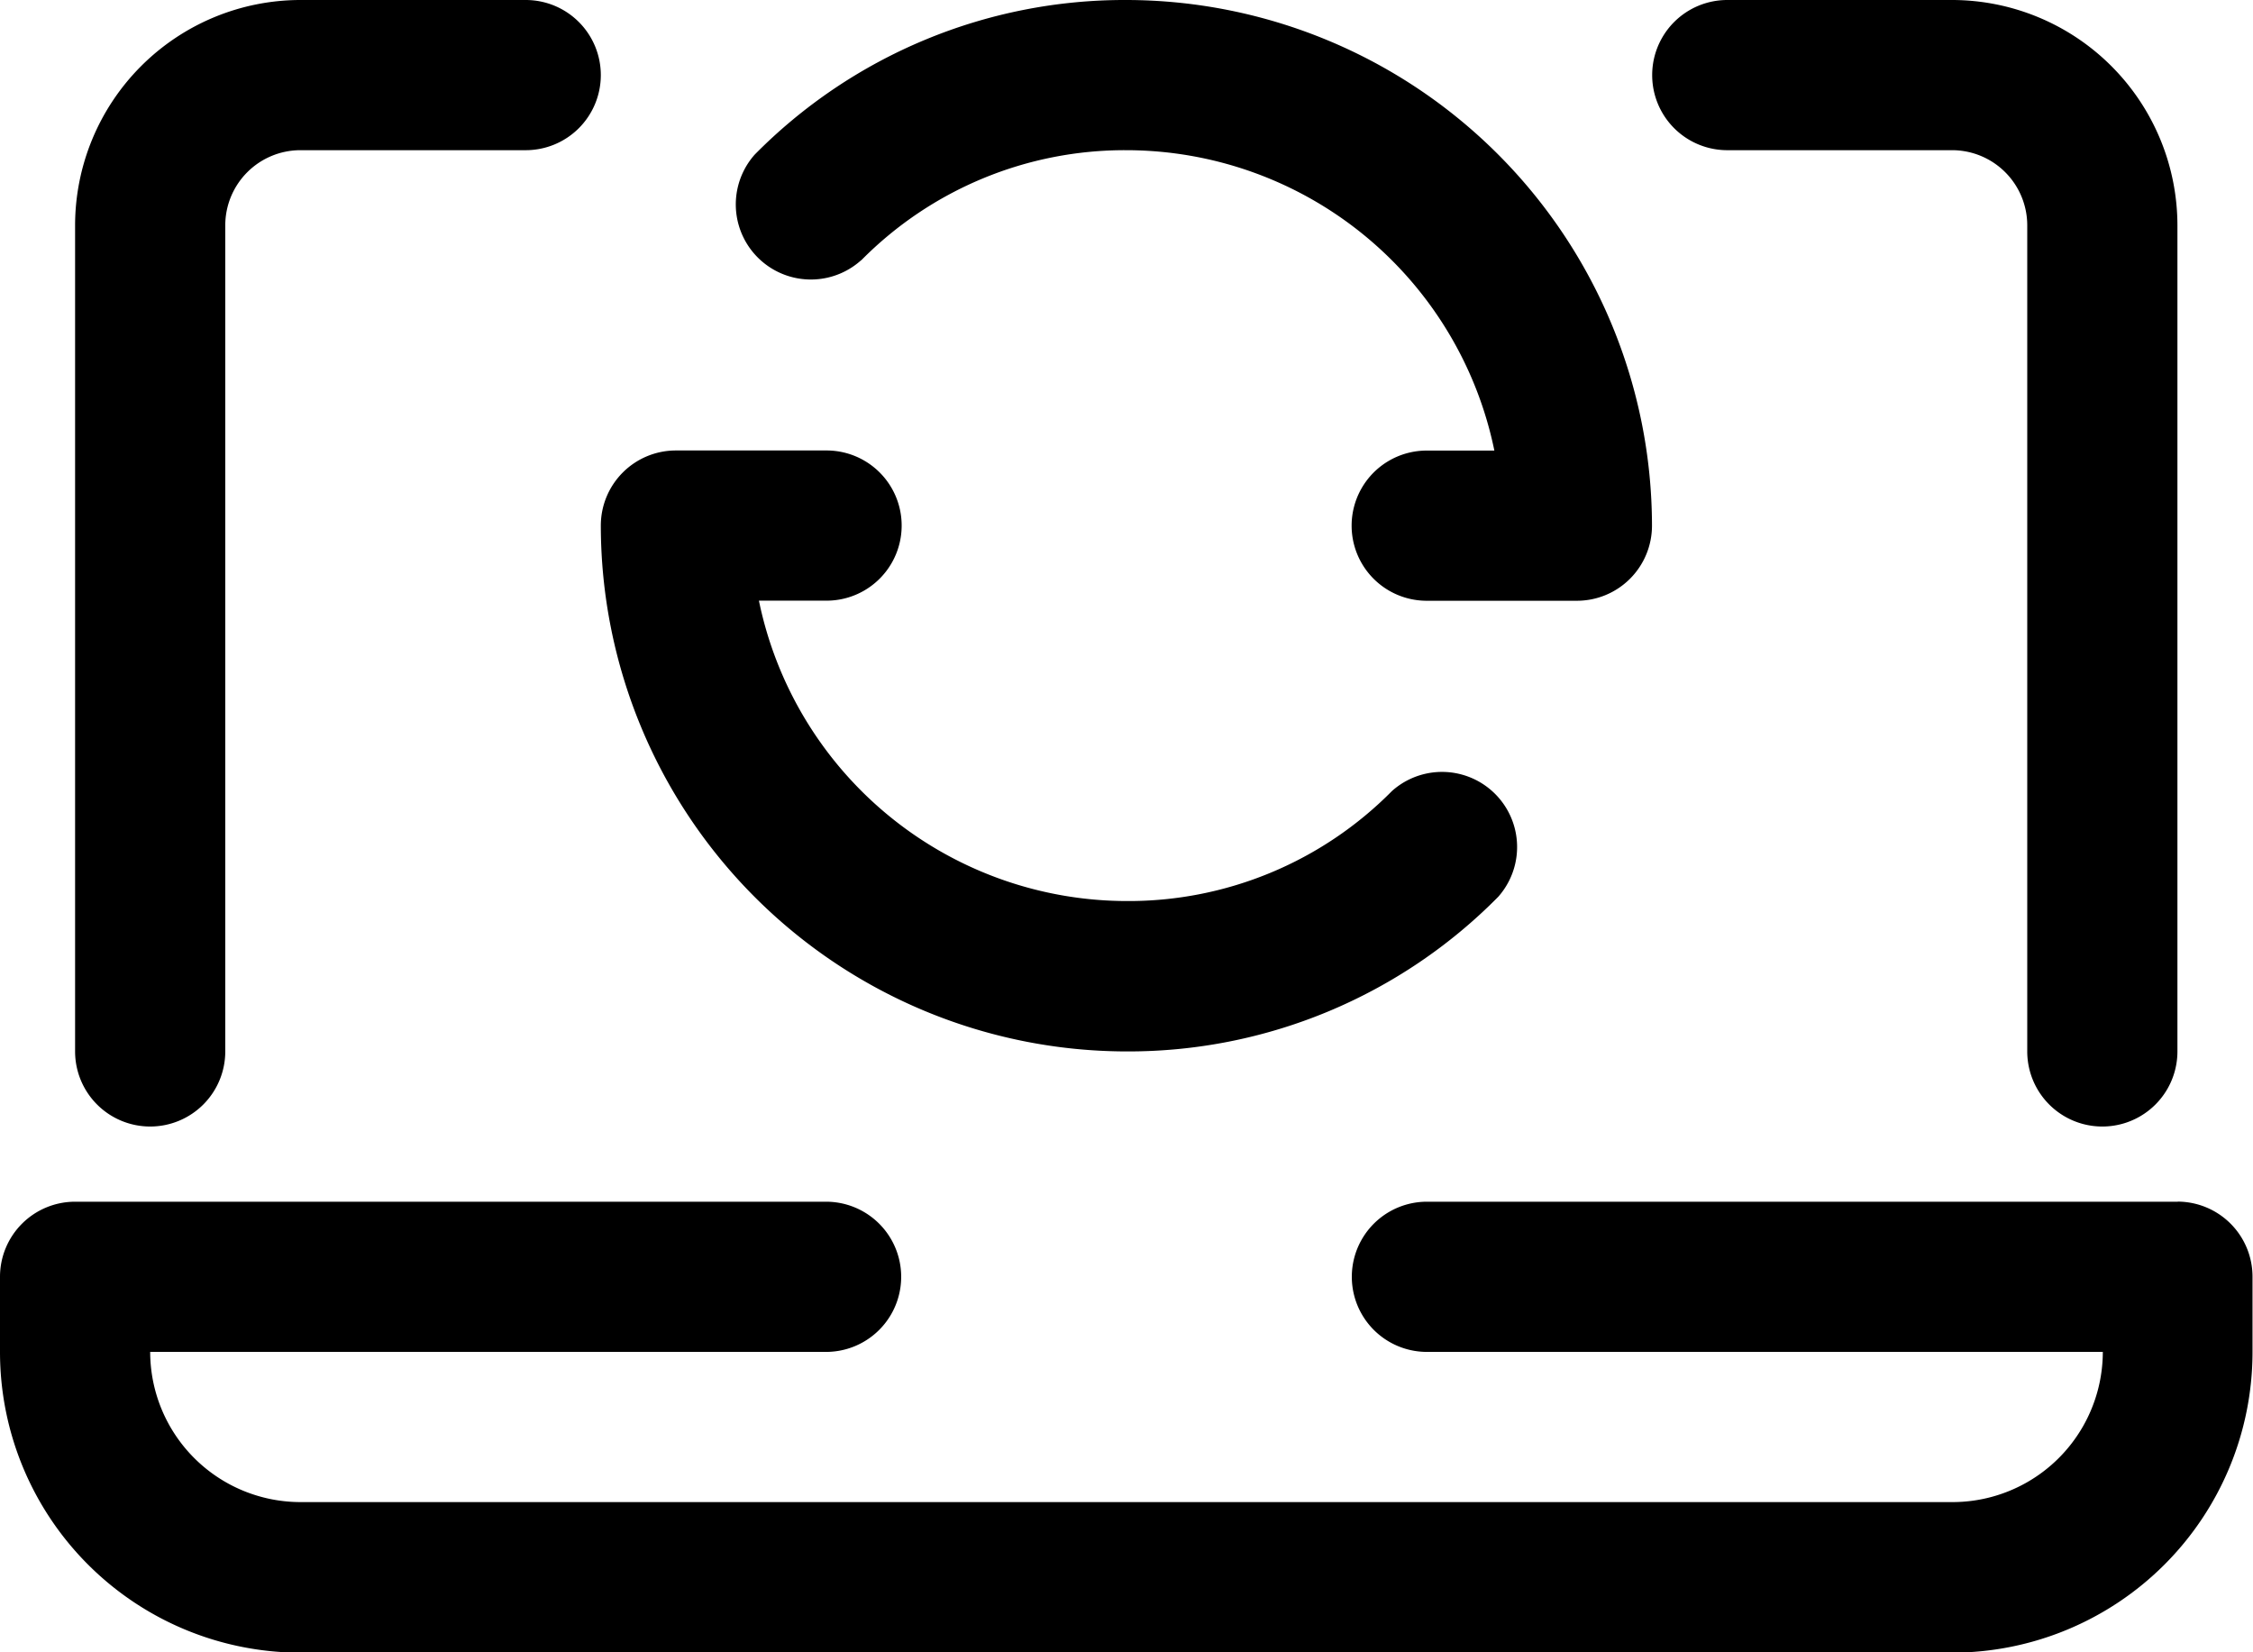<svg xmlns="http://www.w3.org/2000/svg" width="23.313" height="17.096" viewBox="0 0 23.313 17.096">
  <path id="system-update" d="M12.656,16.879a5.376,5.376,0,0,0,3.847-1.6.777.777,0,0,0-1.1-1.094,3.831,3.831,0,0,1-2.743,1.138,3.891,3.891,0,0,1-3.807-3.108h.7a.777.777,0,1,0,0-1.554H7.994a.777.777,0,0,0-.777.777A5.446,5.446,0,0,0,12.656,16.879ZM9.913,8.692a3.831,3.831,0,0,1,2.743-1.138,3.891,3.891,0,0,1,3.807,3.108h-.7a.777.777,0,1,0,0,1.554h1.554a.777.777,0,0,0,.777-.777A5.446,5.446,0,0,0,12.656,6,5.376,5.376,0,0,0,8.809,7.6a.777.777,0,0,0,1.1,1.094Zm13.622,9.742H15.765a.777.777,0,1,0,0,1.554h6.994A1.556,1.556,0,0,1,21.2,21.542H4.108a1.556,1.556,0,0,1-1.554-1.554H9.548a.777.777,0,1,0,0-1.554H1.777A.777.777,0,0,0,1,19.21v.777A3.111,3.111,0,0,0,4.108,23.1H21.2a3.111,3.111,0,0,0,3.108-3.108V19.21A.777.777,0,0,0,23.535,18.433ZM18.873,7.554H21.2a.778.778,0,0,1,.777.777v8.548a.777.777,0,0,0,1.554,0V8.331A2.334,2.334,0,0,0,21.2,6H18.873a.777.777,0,1,0,0,1.554ZM2.554,17.656a.777.777,0,0,0,.777-.777V8.331a.778.778,0,0,1,.777-.777H6.44A.777.777,0,1,0,6.44,6H4.108A2.334,2.334,0,0,0,1.777,8.331v8.548A.777.777,0,0,0,2.554,17.656Z" transform="translate(-1 -6)"/>
</svg>

